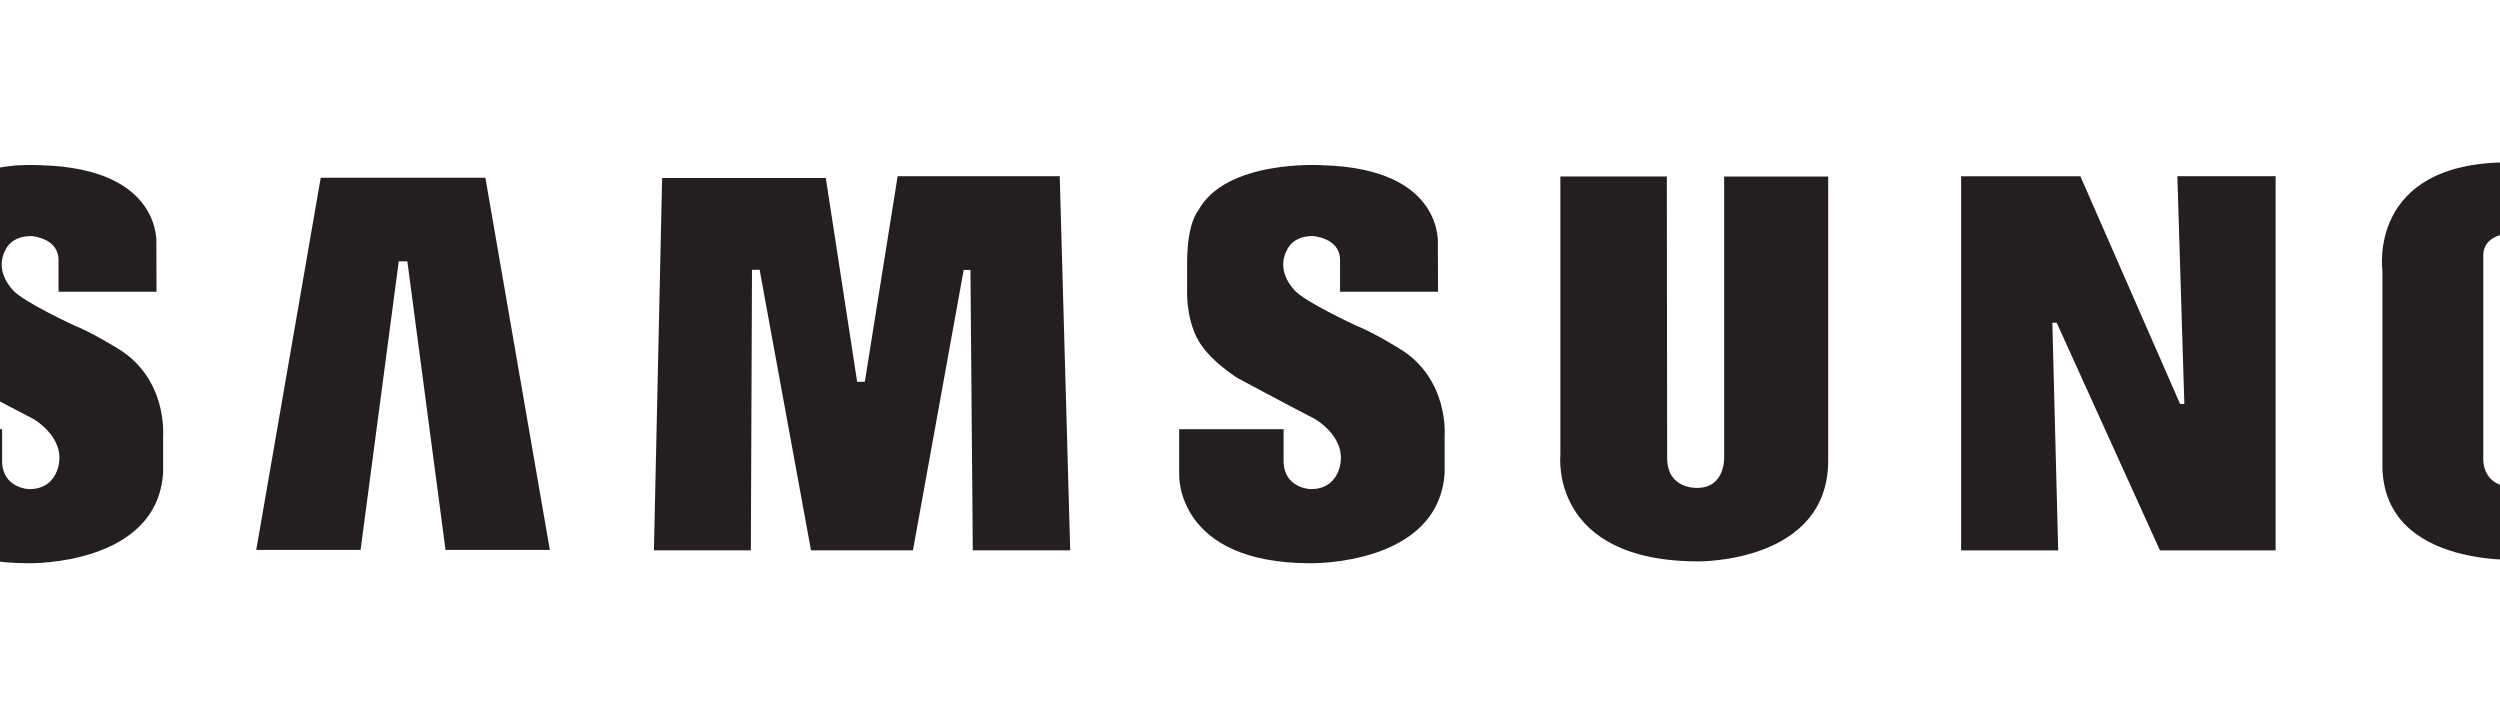 <?xml version="1.0" encoding="UTF-8" standalone="no"?>
<svg
   xmlnsdc="http://purl.org/dc/elements/1.1/"
   xmlnscc="http://creativecommons.org/ns#"
   xmlnsrdf="http://www.w3.org/1999/02/22-rdf-syntax-ns#"
   xmlnssvg="http://www.w3.org/2000/svg"
   xmlns="http://www.w3.org/2000/svg"
   viewBox="30 104 195 50"
   height="50"
   width="175"
   xmlspace="preserve"
   id="svg2"
   version="1.1"><rect x="30" y="104" width="195" height="50" fill="#808080" stroke="none"/><defs
     id="defs6" /><g
     transform="matrix(1.333,0,0,-1.333,0,258.667)"
     id="g10"><g
       transform="scale(0.1)"
       id="g12"><path
         id="path14"
         style="fill:#ffffff;fill-opacity:1;fill-rule:evenodd;stroke:none"
         d="M 2.598,1933.23 H 1930.16 V 5.668 H 2.598 V 1933.23" /><path
         id="path16"
         style="fill:#231f20;fill-opacity:1;fill-rule:evenodd;stroke:none"
         d="m 1043.86,977.805 c 0,0 -15.58,9.644 -25.23,13.371 0,0 -29.837,13.824 -35.767,20.414 0,0 -11.617,10.95 -4.816,23.68 0,0 2.848,8.33 15.137,8.33 0,0 15.996,-0.88 15.996,-14.03 v -18.55 h 57.35 l -0.11,27.32 c 0,0 4.41,44.75 -67.541,46.71 0,0 -56.582,3.72 -72.813,-26.76 0,0 -6.367,-6.79 -6.367,-30.47 v -17.12 c 0,0 -0.652,-19.735 9.434,-32.45 0,0 5.703,-8.332 19.746,-17.547 0,0 28.508,-15.351 45.613,-24.137 0,0 17.278,-9.855 14.998,-25.543 0,0 -1.4,-16.105 -18.08,-15.449 0,0 -15.254,0.692 -15.254,16.485 v 18.539 h -61.097 v -26.934 c 0,0 -1.719,-51.512 76.804,-51.512 0,0 75.007,-1.527 78.517,52.868 v 21.914 c 0,0 2.64,33.336 -26.52,50.871" /><path
         id="path18"
         style="fill:#231f20;fill-opacity:1;fill-rule:evenodd;stroke:none"
         d="m 750.309,1078.64 -19.2,-120.316 h -4.492 l -18.344,119.246 h -95.781 l -4.793,-217.882 h 56.711 l 0.676,164.162 h 4.461 l 30.058,-164.131 h 59.661 l 29.695,164.071 h 3.949 l 1.367,-164.102 h 57.004 l -6.129,218.952 h -94.843" /><path
         id="path20"
         style="fill:#231f20;fill-opacity:1;fill-rule:evenodd;stroke:none"
         d="M 412.73,1077.74 374.996,859.934 h 61.047 l 22.348,168.876 h 5.023 l 22.344,-168.876 h 61.039 L 509.074,1077.74 H 412.73" /><path
         id="path22"
         style="fill:#231f20;fill-opacity:1;fill-rule:evenodd;stroke:none"
         d="m 1693.75,980.809 v -32.137 h 15.66 V 914.18 c 0,-16.852 -14.41,-17.164 -14.41,-17.164 -17.53,0 -16.86,16.019 -16.86,16.019 v 119.305 c 0,12.29 15.54,12.95 15.54,12.95 14.93,0 15.04,-14.66 15.04,-14.66 v -18.15 h 57.48 c 1.87,35.41 -5.18,43.98 -5.18,43.98 -14.26,32.02 -68.2,30.27 -68.2,30.27 -82.89,0 -73.7,-63.6 -73.7,-63.6 V 907.777 c 1.78,-59.648 83.45,-53.597 84.84,-53.523 36.34,4.023 47.31,15.562 47.31,15.562 10.1,7.5 12.7,17.879 12.7,17.879 2.88,6.055 3.61,25.34 3.61,25.34 v 67.774 h -73.83" /><path
         id="path24"
         style="fill:#231f20;fill-opacity:1;fill-rule:evenodd;stroke:none"
         d="m 1503.22,945.355 h -2.49 l -58.35,133.235 h -69.77 V 859.648 h 56.79 l -3.41,133.219 h 2.54 l 60.43,-133.219 h 67.68 v 218.962 h -57.51 l 4.09,-133.255" /><path
         id="path26"
         style="fill:#231f20;fill-opacity:1;fill-rule:evenodd;stroke:none"
         d="m 1233.94,914.207 c 0,0 0.83,-17.973 -15.83,-17.973 0,0 -17.53,-0.937 -17.53,17.528 l -0.18,164.698 h -62.3 V 915.07 c 0,0 -6.39,-61.843 80.88,-61.843 0,0 75.84,-0.899 75.84,59.007 v 166.216 h -60.88 V 914.207" /><path
         id="path28"
         style="fill:#231f20;fill-opacity:1;fill-rule:evenodd;stroke:none"
         d="m 293.953,977.813 c 0,0 -15.566,9.636 -25.219,13.363 0,0 -29.824,13.814 -35.738,20.414 0,0 -11.629,10.97 -4.82,23.67 0,0 2.84,8.33 15.117,8.33 0,0 16.012,-0.87 16.012,-14.02 v -18.55 h 57.359 l -0.113,27.33 c 0,0 4.383,44.74 -67.543,46.7 0,0 -5.418,0.35 -13.367,-0.05 0,0 -43.571,-2.34 -59.149,-26.24 -0.086,-0.17 -0.215,-0.31 -0.304,-0.47 0,0 -6.36,-6.78 -6.36,-30.47 v -17.12 c 0,0 -0.656,-19.731 9.438,-32.45 0,0 5.695,-8.332 19.738,-17.547 0,0 28.496,-15.348 45.609,-24.125 0,0 17.289,-9.859 15.004,-25.555 0,0 -1.406,-16.105 -18.074,-15.449 0,0 -15.254,0.692 -15.254,16.485 v 18.55 h -61.113 v -26.945 c 0,0 -1.707,-51.512 76.801,-51.512 0,0 75,-1.527 78.523,52.868 v 21.91 c 0,0 2.629,33.34 -26.547,50.883" /></g></g></svg>